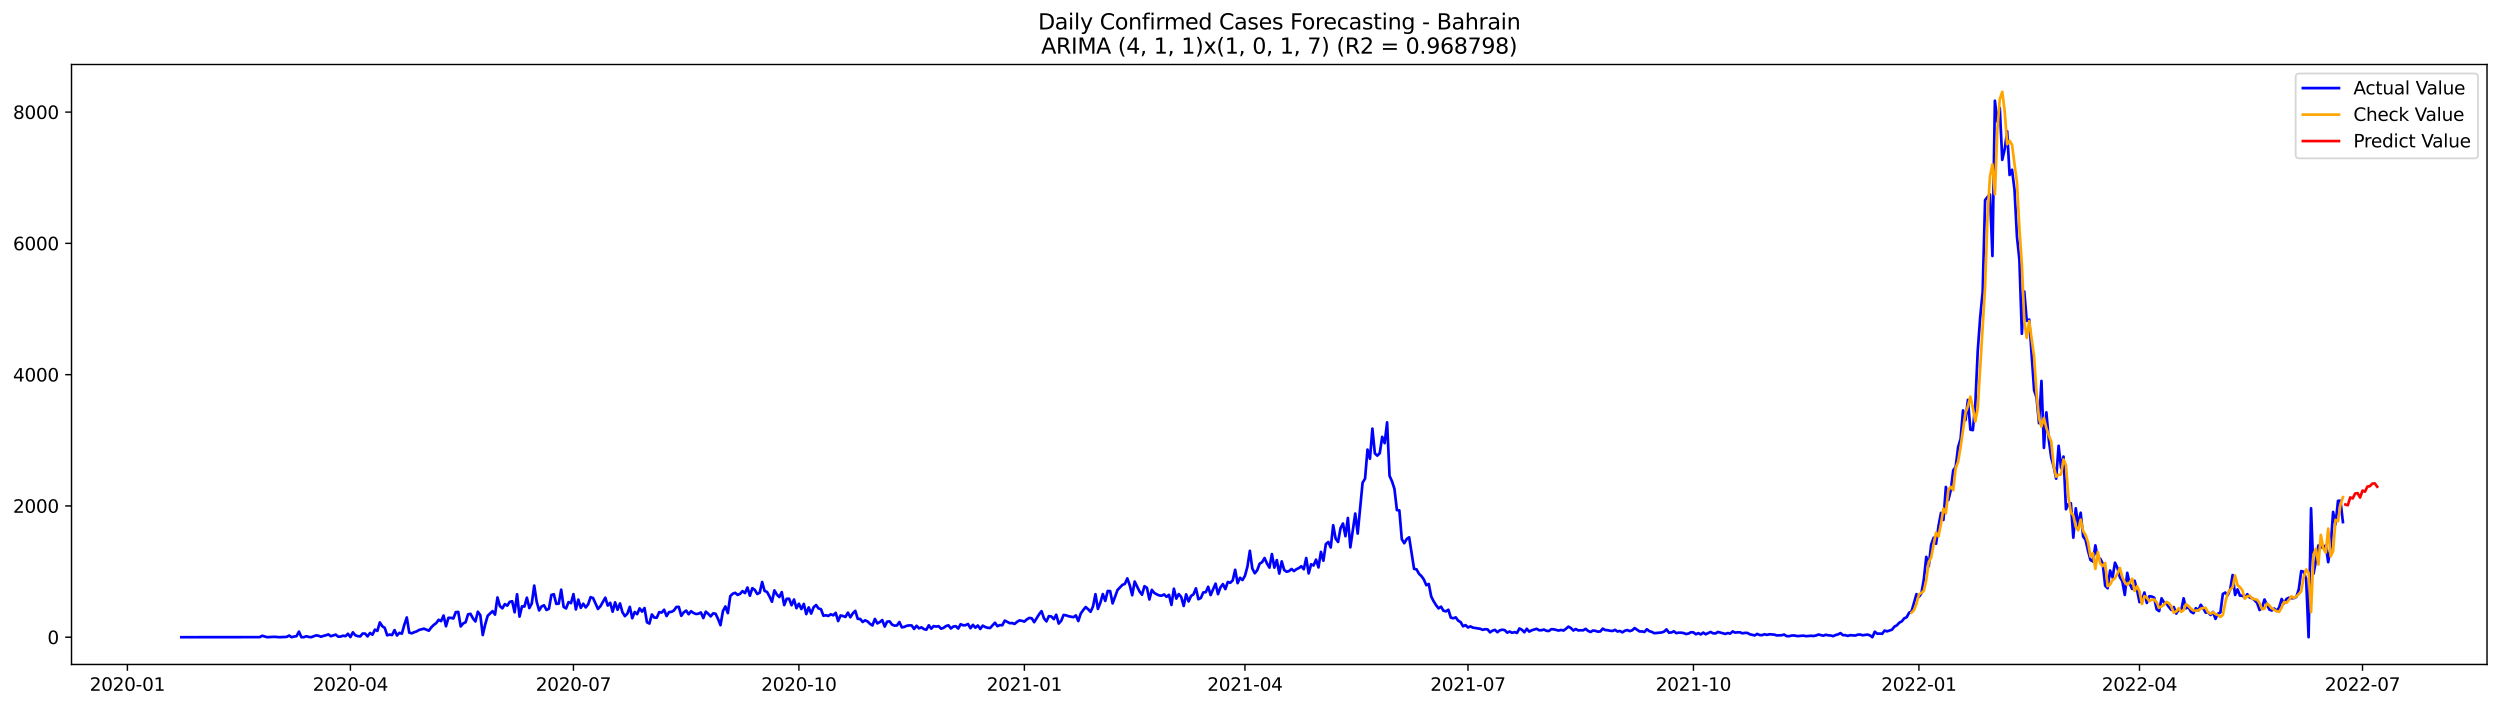 <?xml version="1.0" encoding="utf-8" standalone="no"?>
<!DOCTYPE svg PUBLIC "-//W3C//DTD SVG 1.1//EN"
  "http://www.w3.org/Graphics/SVG/1.1/DTD/svg11.dtd">
<svg xmlns:xlink="http://www.w3.org/1999/xlink" width="1386.05pt" height="392.274pt" viewBox="0 0 1386.05 392.274" xmlns="http://www.w3.org/2000/svg" version="1.1">
 <defs>
  <style type="text/css">*{stroke-linejoin: round; stroke-linecap: butt}</style>
 </defs>
 <g id="figure_1">
  <g id="patch_1">
   <path d="M 0 392.274 
L 1386.05 392.274 
L 1386.05 0 
L 0 0 
z
" style="fill: #ffffff"/>
  </g>
  <g id="axes_1">
   <g id="patch_2">
    <path d="M 39.65 368.396 
L 1378.85 368.396 
L 1378.85 35.755 
L 39.65 35.755 
z
" style="fill: #ffffff"/>
   </g>
   <g id="matplotlib.axis_1">
    <g id="xtick_1">
     <g id="line2d_1">
      <defs>
       <path id="mfd375c69fe" d="M 0 0 
L 0 3.5 
" style="stroke: #000000; stroke-width: 0.8"/>
      </defs>
      <g>
       <use xlink:href="#mfd375c69fe" x="70.63" y="368.396" style="stroke: #000000; stroke-width: 0.8"/>
      </g>
     </g>
     <g id="text_1">
      <!-- 2020-01 -->
      <g transform="translate(49.738 382.994)scale(0.1 -0.1)">
       <defs>
        <path id="DejaVuSans-32" d="M 1228 531 
L 3431 531 
L 3431 0 
L 469 0 
L 469 531 
Q 828 903 1448 1529 
Q 2069 2156 2228 2338 
Q 2531 2678 2651 2914 
Q 2772 3150 2772 3378 
Q 2772 3750 2511 3984 
Q 2250 4219 1831 4219 
Q 1534 4219 1204 4116 
Q 875 4013 500 3803 
L 500 4441 
Q 881 4594 1212 4672 
Q 1544 4750 1819 4750 
Q 2544 4750 2975 4387 
Q 3406 4025 3406 3419 
Q 3406 3131 3298 2873 
Q 3191 2616 2906 2266 
Q 2828 2175 2409 1742 
Q 1991 1309 1228 531 
z
" transform="scale(0.016)"/>
        <path id="DejaVuSans-30" d="M 2034 4250 
Q 1547 4250 1301 3770 
Q 1056 3291 1056 2328 
Q 1056 1369 1301 889 
Q 1547 409 2034 409 
Q 2525 409 2770 889 
Q 3016 1369 3016 2328 
Q 3016 3291 2770 3770 
Q 2525 4250 2034 4250 
z
M 2034 4750 
Q 2819 4750 3233 4129 
Q 3647 3509 3647 2328 
Q 3647 1150 3233 529 
Q 2819 -91 2034 -91 
Q 1250 -91 836 529 
Q 422 1150 422 2328 
Q 422 3509 836 4129 
Q 1250 4750 2034 4750 
z
" transform="scale(0.016)"/>
        <path id="DejaVuSans-2d" d="M 313 2009 
L 1997 2009 
L 1997 1497 
L 313 1497 
L 313 2009 
z
" transform="scale(0.016)"/>
        <path id="DejaVuSans-31" d="M 794 531 
L 1825 531 
L 1825 4091 
L 703 3866 
L 703 4441 
L 1819 4666 
L 2450 4666 
L 2450 531 
L 3481 531 
L 3481 0 
L 794 0 
L 794 531 
z
" transform="scale(0.016)"/>
       </defs>
       <use xlink:href="#DejaVuSans-32"/>
       <use xlink:href="#DejaVuSans-30" x="63.623"/>
       <use xlink:href="#DejaVuSans-32" x="127.246"/>
       <use xlink:href="#DejaVuSans-30" x="190.869"/>
       <use xlink:href="#DejaVuSans-2d" x="254.492"/>
       <use xlink:href="#DejaVuSans-30" x="290.576"/>
       <use xlink:href="#DejaVuSans-31" x="354.199"/>
      </g>
     </g>
    </g>
    <g id="xtick_2">
     <g id="line2d_2">
      <g>
       <use xlink:href="#mfd375c69fe" x="194.278" y="368.396" style="stroke: #000000; stroke-width: 0.8"/>
      </g>
     </g>
     <g id="text_2">
      <!-- 2020-04 -->
      <g transform="translate(173.386 382.994)scale(0.1 -0.1)">
       <defs>
        <path id="DejaVuSans-34" d="M 2419 4116 
L 825 1625 
L 2419 1625 
L 2419 4116 
z
M 2253 4666 
L 3047 4666 
L 3047 1625 
L 3713 1625 
L 3713 1100 
L 3047 1100 
L 3047 0 
L 2419 0 
L 2419 1100 
L 313 1100 
L 313 1709 
L 2253 4666 
z
" transform="scale(0.016)"/>
       </defs>
       <use xlink:href="#DejaVuSans-32"/>
       <use xlink:href="#DejaVuSans-30" x="63.623"/>
       <use xlink:href="#DejaVuSans-32" x="127.246"/>
       <use xlink:href="#DejaVuSans-30" x="190.869"/>
       <use xlink:href="#DejaVuSans-2d" x="254.492"/>
       <use xlink:href="#DejaVuSans-30" x="290.576"/>
       <use xlink:href="#DejaVuSans-34" x="354.199"/>
      </g>
     </g>
    </g>
    <g id="xtick_3">
     <g id="line2d_3">
      <g>
       <use xlink:href="#mfd375c69fe" x="317.925" y="368.396" style="stroke: #000000; stroke-width: 0.8"/>
      </g>
     </g>
     <g id="text_3">
      <!-- 2020-07 -->
      <g transform="translate(297.034 382.994)scale(0.1 -0.1)">
       <defs>
        <path id="DejaVuSans-37" d="M 525 4666 
L 3525 4666 
L 3525 4397 
L 1831 0 
L 1172 0 
L 2766 4134 
L 525 4134 
L 525 4666 
z
" transform="scale(0.016)"/>
       </defs>
       <use xlink:href="#DejaVuSans-32"/>
       <use xlink:href="#DejaVuSans-30" x="63.623"/>
       <use xlink:href="#DejaVuSans-32" x="127.246"/>
       <use xlink:href="#DejaVuSans-30" x="190.869"/>
       <use xlink:href="#DejaVuSans-2d" x="254.492"/>
       <use xlink:href="#DejaVuSans-30" x="290.576"/>
       <use xlink:href="#DejaVuSans-37" x="354.199"/>
      </g>
     </g>
    </g>
    <g id="xtick_4">
     <g id="line2d_4">
      <g>
       <use xlink:href="#mfd375c69fe" x="442.932" y="368.396" style="stroke: #000000; stroke-width: 0.8"/>
      </g>
     </g>
     <g id="text_4">
      <!-- 2020-10 -->
      <g transform="translate(422.04 382.994)scale(0.1 -0.1)">
       <use xlink:href="#DejaVuSans-32"/>
       <use xlink:href="#DejaVuSans-30" x="63.623"/>
       <use xlink:href="#DejaVuSans-32" x="127.246"/>
       <use xlink:href="#DejaVuSans-30" x="190.869"/>
       <use xlink:href="#DejaVuSans-2d" x="254.492"/>
       <use xlink:href="#DejaVuSans-31" x="290.576"/>
       <use xlink:href="#DejaVuSans-30" x="354.199"/>
      </g>
     </g>
    </g>
    <g id="xtick_5">
     <g id="line2d_5">
      <g>
       <use xlink:href="#mfd375c69fe" x="567.938" y="368.396" style="stroke: #000000; stroke-width: 0.8"/>
      </g>
     </g>
     <g id="text_5">
      <!-- 2021-01 -->
      <g transform="translate(547.047 382.994)scale(0.1 -0.1)">
       <use xlink:href="#DejaVuSans-32"/>
       <use xlink:href="#DejaVuSans-30" x="63.623"/>
       <use xlink:href="#DejaVuSans-32" x="127.246"/>
       <use xlink:href="#DejaVuSans-31" x="190.869"/>
       <use xlink:href="#DejaVuSans-2d" x="254.492"/>
       <use xlink:href="#DejaVuSans-30" x="290.576"/>
       <use xlink:href="#DejaVuSans-31" x="354.199"/>
      </g>
     </g>
    </g>
    <g id="xtick_6">
     <g id="line2d_6">
      <g>
       <use xlink:href="#mfd375c69fe" x="690.227" y="368.396" style="stroke: #000000; stroke-width: 0.8"/>
      </g>
     </g>
     <g id="text_6">
      <!-- 2021-04 -->
      <g transform="translate(669.336 382.994)scale(0.1 -0.1)">
       <use xlink:href="#DejaVuSans-32"/>
       <use xlink:href="#DejaVuSans-30" x="63.623"/>
       <use xlink:href="#DejaVuSans-32" x="127.246"/>
       <use xlink:href="#DejaVuSans-31" x="190.869"/>
       <use xlink:href="#DejaVuSans-2d" x="254.492"/>
       <use xlink:href="#DejaVuSans-30" x="290.576"/>
       <use xlink:href="#DejaVuSans-34" x="354.199"/>
      </g>
     </g>
    </g>
    <g id="xtick_7">
     <g id="line2d_7">
      <g>
       <use xlink:href="#mfd375c69fe" x="813.875" y="368.396" style="stroke: #000000; stroke-width: 0.8"/>
      </g>
     </g>
     <g id="text_7">
      <!-- 2021-07 -->
      <g transform="translate(792.984 382.994)scale(0.1 -0.1)">
       <use xlink:href="#DejaVuSans-32"/>
       <use xlink:href="#DejaVuSans-30" x="63.623"/>
       <use xlink:href="#DejaVuSans-32" x="127.246"/>
       <use xlink:href="#DejaVuSans-31" x="190.869"/>
       <use xlink:href="#DejaVuSans-2d" x="254.492"/>
       <use xlink:href="#DejaVuSans-30" x="290.576"/>
       <use xlink:href="#DejaVuSans-37" x="354.199"/>
      </g>
     </g>
    </g>
    <g id="xtick_8">
     <g id="line2d_8">
      <g>
       <use xlink:href="#mfd375c69fe" x="938.881" y="368.396" style="stroke: #000000; stroke-width: 0.8"/>
      </g>
     </g>
     <g id="text_8">
      <!-- 2021-10 -->
      <g transform="translate(917.99 382.994)scale(0.1 -0.1)">
       <use xlink:href="#DejaVuSans-32"/>
       <use xlink:href="#DejaVuSans-30" x="63.623"/>
       <use xlink:href="#DejaVuSans-32" x="127.246"/>
       <use xlink:href="#DejaVuSans-31" x="190.869"/>
       <use xlink:href="#DejaVuSans-2d" x="254.492"/>
       <use xlink:href="#DejaVuSans-31" x="290.576"/>
       <use xlink:href="#DejaVuSans-30" x="354.199"/>
      </g>
     </g>
    </g>
    <g id="xtick_9">
     <g id="line2d_9">
      <g>
       <use xlink:href="#mfd375c69fe" x="1063.888" y="368.396" style="stroke: #000000; stroke-width: 0.8"/>
      </g>
     </g>
     <g id="text_9">
      <!-- 2022-01 -->
      <g transform="translate(1042.997 382.994)scale(0.1 -0.1)">
       <use xlink:href="#DejaVuSans-32"/>
       <use xlink:href="#DejaVuSans-30" x="63.623"/>
       <use xlink:href="#DejaVuSans-32" x="127.246"/>
       <use xlink:href="#DejaVuSans-32" x="190.869"/>
       <use xlink:href="#DejaVuSans-2d" x="254.492"/>
       <use xlink:href="#DejaVuSans-30" x="290.576"/>
       <use xlink:href="#DejaVuSans-31" x="354.199"/>
      </g>
     </g>
    </g>
    <g id="xtick_10">
     <g id="line2d_10">
      <g>
       <use xlink:href="#mfd375c69fe" x="1186.177" y="368.396" style="stroke: #000000; stroke-width: 0.8"/>
      </g>
     </g>
     <g id="text_10">
      <!-- 2022-04 -->
      <g transform="translate(1165.286 382.994)scale(0.1 -0.1)">
       <use xlink:href="#DejaVuSans-32"/>
       <use xlink:href="#DejaVuSans-30" x="63.623"/>
       <use xlink:href="#DejaVuSans-32" x="127.246"/>
       <use xlink:href="#DejaVuSans-32" x="190.869"/>
       <use xlink:href="#DejaVuSans-2d" x="254.492"/>
       <use xlink:href="#DejaVuSans-30" x="290.576"/>
       <use xlink:href="#DejaVuSans-34" x="354.199"/>
      </g>
     </g>
    </g>
    <g id="xtick_11">
     <g id="line2d_11">
      <g>
       <use xlink:href="#mfd375c69fe" x="1309.825" y="368.396" style="stroke: #000000; stroke-width: 0.8"/>
      </g>
     </g>
     <g id="text_11">
      <!-- 2022-07 -->
      <g transform="translate(1288.933 382.994)scale(0.1 -0.1)">
       <use xlink:href="#DejaVuSans-32"/>
       <use xlink:href="#DejaVuSans-30" x="63.623"/>
       <use xlink:href="#DejaVuSans-32" x="127.246"/>
       <use xlink:href="#DejaVuSans-32" x="190.869"/>
       <use xlink:href="#DejaVuSans-2d" x="254.492"/>
       <use xlink:href="#DejaVuSans-30" x="290.576"/>
       <use xlink:href="#DejaVuSans-37" x="354.199"/>
      </g>
     </g>
    </g>
   </g>
   <g id="matplotlib.axis_2">
    <g id="ytick_1">
     <g id="line2d_12">
      <defs>
       <path id="md33883be06" d="M 0 0 
L -3.5 0 
" style="stroke: #000000; stroke-width: 0.8"/>
      </defs>
      <g>
       <use xlink:href="#md33883be06" x="39.65" y="353.276" style="stroke: #000000; stroke-width: 0.8"/>
      </g>
     </g>
     <g id="text_12">
      <!-- 0 -->
      <g transform="translate(26.288 357.075)scale(0.1 -0.1)">
       <use xlink:href="#DejaVuSans-30"/>
      </g>
     </g>
    </g>
    <g id="ytick_2">
     <g id="line2d_13">
      <g>
       <use xlink:href="#md33883be06" x="39.65" y="280.495" style="stroke: #000000; stroke-width: 0.8"/>
      </g>
     </g>
     <g id="text_13">
      <!-- 2000 -->
      <g transform="translate(7.2 284.294)scale(0.1 -0.1)">
       <use xlink:href="#DejaVuSans-32"/>
       <use xlink:href="#DejaVuSans-30" x="63.623"/>
       <use xlink:href="#DejaVuSans-30" x="127.246"/>
       <use xlink:href="#DejaVuSans-30" x="190.869"/>
      </g>
     </g>
    </g>
    <g id="ytick_3">
     <g id="line2d_14">
      <g>
       <use xlink:href="#md33883be06" x="39.65" y="207.714" style="stroke: #000000; stroke-width: 0.8"/>
      </g>
     </g>
     <g id="text_14">
      <!-- 4000 -->
      <g transform="translate(7.2 211.513)scale(0.1 -0.1)">
       <use xlink:href="#DejaVuSans-34"/>
       <use xlink:href="#DejaVuSans-30" x="63.623"/>
       <use xlink:href="#DejaVuSans-30" x="127.246"/>
       <use xlink:href="#DejaVuSans-30" x="190.869"/>
      </g>
     </g>
    </g>
    <g id="ytick_4">
     <g id="line2d_15">
      <g>
       <use xlink:href="#md33883be06" x="39.65" y="134.933" style="stroke: #000000; stroke-width: 0.8"/>
      </g>
     </g>
     <g id="text_15">
      <!-- 6000 -->
      <g transform="translate(7.2 138.732)scale(0.1 -0.1)">
       <defs>
        <path id="DejaVuSans-36" d="M 2113 2584 
Q 1688 2584 1439 2293 
Q 1191 2003 1191 1497 
Q 1191 994 1439 701 
Q 1688 409 2113 409 
Q 2538 409 2786 701 
Q 3034 994 3034 1497 
Q 3034 2003 2786 2293 
Q 2538 2584 2113 2584 
z
M 3366 4563 
L 3366 3988 
Q 3128 4100 2886 4159 
Q 2644 4219 2406 4219 
Q 1781 4219 1451 3797 
Q 1122 3375 1075 2522 
Q 1259 2794 1537 2939 
Q 1816 3084 2150 3084 
Q 2853 3084 3261 2657 
Q 3669 2231 3669 1497 
Q 3669 778 3244 343 
Q 2819 -91 2113 -91 
Q 1303 -91 875 529 
Q 447 1150 447 2328 
Q 447 3434 972 4092 
Q 1497 4750 2381 4750 
Q 2619 4750 2861 4703 
Q 3103 4656 3366 4563 
z
" transform="scale(0.016)"/>
       </defs>
       <use xlink:href="#DejaVuSans-36"/>
       <use xlink:href="#DejaVuSans-30" x="63.623"/>
       <use xlink:href="#DejaVuSans-30" x="127.246"/>
       <use xlink:href="#DejaVuSans-30" x="190.869"/>
      </g>
     </g>
    </g>
    <g id="ytick_5">
     <g id="line2d_16">
      <g>
       <use xlink:href="#md33883be06" x="39.65" y="62.152" style="stroke: #000000; stroke-width: 0.8"/>
      </g>
     </g>
     <g id="text_16">
      <!-- 8000 -->
      <g transform="translate(7.2 65.951)scale(0.1 -0.1)">
       <defs>
        <path id="DejaVuSans-38" d="M 2034 2216 
Q 1584 2216 1326 1975 
Q 1069 1734 1069 1313 
Q 1069 891 1326 650 
Q 1584 409 2034 409 
Q 2484 409 2743 651 
Q 3003 894 3003 1313 
Q 3003 1734 2745 1975 
Q 2488 2216 2034 2216 
z
M 1403 2484 
Q 997 2584 770 2862 
Q 544 3141 544 3541 
Q 544 4100 942 4425 
Q 1341 4750 2034 4750 
Q 2731 4750 3128 4425 
Q 3525 4100 3525 3541 
Q 3525 3141 3298 2862 
Q 3072 2584 2669 2484 
Q 3125 2378 3379 2068 
Q 3634 1759 3634 1313 
Q 3634 634 3220 271 
Q 2806 -91 2034 -91 
Q 1263 -91 848 271 
Q 434 634 434 1313 
Q 434 1759 690 2068 
Q 947 2378 1403 2484 
z
M 1172 3481 
Q 1172 3119 1398 2916 
Q 1625 2713 2034 2713 
Q 2441 2713 2670 2916 
Q 2900 3119 2900 3481 
Q 2900 3844 2670 4047 
Q 2441 4250 2034 4250 
Q 1625 4250 1398 4047 
Q 1172 3844 1172 3481 
z
" transform="scale(0.016)"/>
       </defs>
       <use xlink:href="#DejaVuSans-38"/>
       <use xlink:href="#DejaVuSans-30" x="63.623"/>
       <use xlink:href="#DejaVuSans-30" x="127.246"/>
       <use xlink:href="#DejaVuSans-30" x="190.869"/>
      </g>
     </g>
    </g>
   </g>
   <g id="line2d_17">
    <path d="M 100.523 353.276 
L 144.003 353.239 
L 145.362 352.475 
L 148.08 353.276 
L 152.156 353.057 
L 154.873 353.276 
L 157.591 353.166 
L 158.95 353.094 
L 160.308 352.366 
L 161.667 353.276 
L 163.026 352.912 
L 164.385 352.73 
L 165.744 350.182 
L 167.102 353.276 
L 168.461 353.276 
L 169.82 352.73 
L 171.179 353.13 
L 172.537 353.276 
L 175.255 352.257 
L 176.614 352.475 
L 177.972 353.021 
L 179.331 352.548 
L 180.69 352.22 
L 182.049 351.711 
L 183.407 352.73 
L 186.125 351.856 
L 187.484 352.984 
L 188.843 352.912 
L 190.201 352.439 
L 191.56 352.693 
L 192.919 351.383 
L 194.278 353.203 
L 195.636 350.583 
L 196.995 352.22 
L 198.354 352.693 
L 199.713 352.839 
L 201.071 351.238 
L 202.43 351.274 
L 203.789 352.839 
L 205.148 350.947 
L 206.506 351.893 
L 207.865 349.091 
L 209.224 349.782 
L 210.583 345.088 
L 211.942 347.198 
L 213.3 348.072 
L 214.659 352.22 
L 216.018 351.82 
L 217.377 352.075 
L 218.735 349.345 
L 220.094 352.329 
L 221.453 350.874 
L 222.812 351.31 
L 224.17 346.361 
L 225.529 342.322 
L 226.888 350.728 
L 228.247 351.128 
L 229.606 350.51 
L 230.964 350.073 
L 232.323 349.273 
L 235.041 348.545 
L 237.758 349.673 
L 239.117 347.817 
L 240.476 346.47 
L 241.834 345.488 
L 243.193 343.632 
L 244.552 344.36 
L 245.911 341.267 
L 247.269 347.198 
L 248.628 342.54 
L 249.987 342.54 
L 251.346 342.904 
L 252.705 339.374 
L 254.063 339.265 
L 255.422 347.307 
L 256.781 345.67 
L 258.14 344.978 
L 259.498 340.612 
L 260.857 340.321 
L 262.216 342.868 
L 263.575 344.542 
L 264.933 339.156 
L 266.292 341.048 
L 267.651 352.075 
L 269.01 346.179 
L 270.369 341.412 
L 273.086 338.829 
L 274.445 340.757 
L 275.804 331.259 
L 277.162 336.063 
L 278.521 337.264 
L 279.88 334.935 
L 281.239 335.772 
L 282.597 333.661 
L 283.956 333.334 
L 285.315 339.447 
L 286.674 329.476 
L 288.032 341.849 
L 289.391 336.208 
L 290.75 336.281 
L 292.109 331.368 
L 293.468 337.118 
L 294.826 334.571 
L 296.185 324.673 
L 297.544 333.625 
L 298.903 338.428 
L 300.261 336.208 
L 301.62 335.59 
L 302.979 338.173 
L 304.338 337.518 
L 305.696 329.876 
L 307.055 329.44 
L 308.414 334.789 
L 309.773 334.68 
L 311.131 326.929 
L 312.49 336.463 
L 313.849 337.337 
L 315.208 333.843 
L 316.567 334.389 
L 317.925 329.403 
L 319.284 337.882 
L 320.643 332.424 
L 322.002 337.009 
L 323.36 334.716 
L 324.719 336.754 
L 326.078 335.08 
L 327.437 331.077 
L 328.795 331.55 
L 331.513 337.591 
L 332.872 336.136 
L 335.589 331.368 
L 336.948 335.735 
L 338.307 334.207 
L 339.666 339.12 
L 341.024 333.952 
L 342.383 338.064 
L 343.742 334.571 
L 345.101 339.447 
L 346.459 341.594 
L 347.818 340.211 
L 349.177 336.463 
L 350.536 342.759 
L 351.894 339.302 
L 353.253 340.502 
L 354.612 337.3 
L 355.971 339.083 
L 357.33 337.118 
L 358.688 345.015 
L 360.047 345.706 
L 361.406 340.684 
L 362.765 342.395 
L 364.123 342.468 
L 365.482 339.374 
L 366.841 339.629 
L 368.2 338.064 
L 369.558 341.558 
L 370.917 339.374 
L 372.276 339.229 
L 373.635 338.465 
L 374.994 336.536 
L 376.352 336.463 
L 377.711 341.412 
L 379.07 339.52 
L 380.429 338.537 
L 381.787 340.539 
L 383.146 338.865 
L 384.505 339.847 
L 385.864 340.43 
L 387.222 340.248 
L 388.581 339.556 
L 389.94 342.65 
L 391.299 339.12 
L 392.657 340.284 
L 394.016 341.74 
L 395.375 340.066 
L 396.734 340.284 
L 398.093 343.159 
L 399.451 346.616 
L 400.81 338.792 
L 402.169 336.245 
L 403.528 339.92 
L 404.886 330.495 
L 406.245 329.185 
L 407.604 328.676 
L 408.963 329.84 
L 410.321 329.221 
L 411.68 327.729 
L 413.039 328.821 
L 414.398 325.728 
L 415.756 330.277 
L 417.115 326.092 
L 418.474 327.038 
L 419.833 329.331 
L 421.192 328.603 
L 422.55 322.671 
L 423.909 327.62 
L 425.268 328.166 
L 426.627 330.713 
L 427.985 333.625 
L 429.344 327.329 
L 430.703 329.622 
L 432.062 331.005 
L 433.42 328.275 
L 434.779 335.481 
L 436.138 331.987 
L 437.497 331.951 
L 438.856 335.553 
L 440.214 332.387 
L 441.573 337.191 
L 442.932 334.716 
L 444.291 337.664 
L 445.649 334.826 
L 447.008 340.466 
L 448.367 336.754 
L 449.726 340.175 
L 451.084 336.681 
L 452.443 335.444 
L 453.802 337.337 
L 455.161 337.737 
L 456.519 341.376 
L 457.878 341.121 
L 459.237 341.485 
L 460.596 340.575 
L 461.955 341.157 
L 463.313 339.775 
L 464.672 344.323 
L 466.031 341.23 
L 467.39 341.558 
L 468.748 342.031 
L 470.107 339.665 
L 471.466 342.213 
L 472.825 340.066 
L 474.183 338.683 
L 475.542 343.086 
L 476.901 343.159 
L 478.26 344.833 
L 479.619 343.923 
L 480.977 344.542 
L 482.336 345.852 
L 483.695 346.762 
L 485.054 343.159 
L 486.412 345.634 
L 487.771 344.906 
L 489.13 343.778 
L 490.489 347.38 
L 491.847 344.651 
L 493.206 344.505 
L 494.565 346.289 
L 495.924 346.871 
L 497.282 346.762 
L 498.641 344.869 
L 500 347.817 
L 501.359 347.562 
L 502.718 346.944 
L 504.076 346.725 
L 505.435 346.762 
L 506.794 348.69 
L 508.153 346.944 
L 509.511 348.363 
L 510.87 347.817 
L 512.229 348.763 
L 513.588 349.127 
L 514.946 346.689 
L 516.305 348.545 
L 517.664 347.126 
L 519.023 347.38 
L 520.381 347.162 
L 521.74 348.545 
L 523.099 348.108 
L 524.458 347.126 
L 525.817 346.689 
L 527.175 348.436 
L 528.534 347.38 
L 529.893 347.162 
L 531.252 348.472 
L 532.61 346.07 
L 533.969 346.689 
L 535.328 346.616 
L 536.687 345.961 
L 538.045 348.29 
L 539.404 346.434 
L 540.763 347.999 
L 542.122 346.798 
L 543.481 348.727 
L 544.839 346.871 
L 546.198 347.599 
L 547.557 348.072 
L 548.916 348.181 
L 551.633 345.27 
L 552.992 347.162 
L 554.351 346.58 
L 555.709 346.616 
L 557.068 344.069 
L 559.786 345.488 
L 561.144 345.452 
L 562.503 345.925 
L 563.862 344.76 
L 565.221 343.96 
L 566.58 344.178 
L 567.938 344.615 
L 569.297 343.414 
L 570.656 342.577 
L 572.015 342.795 
L 573.373 344.942 
L 576.091 340.575 
L 577.45 338.829 
L 578.808 342.831 
L 580.167 344.505 
L 581.526 341.594 
L 582.885 341.776 
L 584.244 343.268 
L 585.602 340.83 
L 586.961 345.706 
L 588.32 344.251 
L 589.679 340.939 
L 591.037 341.157 
L 592.396 341.631 
L 595.114 342.176 
L 596.472 341.194 
L 597.831 344.323 
L 599.19 340.139 
L 600.549 338.246 
L 601.907 336.572 
L 603.266 337.737 
L 604.625 339.192 
L 605.984 336.245 
L 607.343 329.44 
L 608.701 337.591 
L 610.06 334.171 
L 611.419 329.367 
L 612.778 333.152 
L 614.136 327.657 
L 615.495 327.729 
L 616.854 334.534 
L 619.571 327.111 
L 622.289 324.272 
L 623.648 323.726 
L 625.006 320.67 
L 626.365 324.527 
L 627.724 329.986 
L 629.083 322.416 
L 631.8 327.948 
L 633.159 329.695 
L 634.518 325 
L 635.877 325.91 
L 637.235 332.351 
L 638.594 327.038 
L 639.953 328.712 
L 641.312 329.513 
L 642.67 330.095 
L 644.029 330.277 
L 645.388 329.585 
L 646.747 330.859 
L 648.106 329.804 
L 649.464 335.371 
L 650.823 326.419 
L 652.182 331.878 
L 653.541 329.367 
L 654.899 331.005 
L 656.258 335.954 
L 657.617 329.513 
L 658.976 333.443 
L 660.334 330.422 
L 661.693 329.513 
L 663.052 326.201 
L 664.411 332.205 
L 665.769 331.55 
L 667.128 328.457 
L 668.487 328.312 
L 669.846 325.328 
L 671.205 329.913 
L 673.922 323.581 
L 675.281 329.403 
L 676.64 325.655 
L 677.998 323.836 
L 679.357 326.601 
L 680.716 322.671 
L 682.075 323.108 
L 683.433 321.798 
L 684.792 315.903 
L 686.151 323.29 
L 687.51 320.342 
L 688.869 321.579 
L 690.227 319.25 
L 691.586 314.192 
L 692.945 305.386 
L 694.304 315.175 
L 695.662 317.831 
L 697.021 316.157 
L 698.38 312.518 
L 699.739 311.681 
L 701.097 309.389 
L 702.456 312.445 
L 703.815 314.702 
L 705.174 307.169 
L 706.532 314.702 
L 707.891 310.517 
L 709.25 317.977 
L 710.609 311.245 
L 711.968 316.012 
L 713.326 316.994 
L 714.685 316.594 
L 716.044 315.466 
L 717.403 316.594 
L 718.761 315.575 
L 720.12 314.956 
L 721.479 313.937 
L 722.838 315.611 
L 724.196 309.389 
L 725.555 317.904 
L 726.914 312.846 
L 728.273 313.501 
L 729.631 310.262 
L 730.99 314.592 
L 732.349 305.968 
L 733.708 310.881 
L 735.067 301.674 
L 736.425 300.509 
L 737.784 303.53 
L 739.143 291.193 
L 740.502 298.617 
L 741.86 300.473 
L 743.219 292.795 
L 744.578 290.247 
L 745.937 297.271 
L 747.295 287.191 
L 748.654 303.457 
L 751.372 284.716 
L 752.731 295.815 
L 755.448 267.612 
L 756.807 265.393 
L 758.166 249.272 
L 759.524 254.33 
L 760.883 237.663 
L 762.242 251.382 
L 763.601 252.62 
L 764.959 251.273 
L 766.318 242.212 
L 767.677 245.669 
L 769.036 234.17 
L 770.394 263.828 
L 771.753 266.848 
L 773.112 271.07 
L 774.471 282.824 
L 775.83 282.969 
L 777.188 298.981 
L 778.547 301.164 
L 779.906 298.835 
L 781.265 297.889 
L 783.982 315.393 
L 785.341 315.648 
L 786.7 318.086 
L 788.058 319.396 
L 789.417 321.288 
L 790.776 324.454 
L 792.135 323.763 
L 793.494 330.713 
L 794.852 333.37 
L 796.211 335.553 
L 797.57 337.3 
L 798.929 336.354 
L 800.287 338.61 
L 801.646 338.938 
L 803.005 338.064 
L 804.364 342.431 
L 805.722 342.795 
L 807.081 342.286 
L 808.44 344.105 
L 809.799 344.906 
L 811.157 347.235 
L 812.516 346.58 
L 813.875 347.89 
L 815.234 347.271 
L 816.593 347.962 
L 820.669 348.618 
L 822.028 349.2 
L 823.386 348.836 
L 824.745 348.945 
L 826.104 350.583 
L 827.463 349.636 
L 828.821 349.2 
L 830.18 350.51 
L 831.539 349.455 
L 832.898 349.127 
L 834.256 349.345 
L 835.615 350.765 
L 836.974 350.146 
L 838.333 350.837 
L 839.692 350.437 
L 841.05 350.91 
L 842.409 348.436 
L 843.768 349.163 
L 845.127 350.546 
L 846.485 348.618 
L 847.844 350.182 
L 849.203 349.455 
L 851.92 348.618 
L 853.279 349.418 
L 854.638 349.418 
L 855.997 349.018 
L 857.356 349.709 
L 858.714 349.855 
L 860.073 348.836 
L 861.432 348.909 
L 864.149 349.6 
L 865.508 349.236 
L 866.867 349.6 
L 868.226 348.581 
L 869.584 347.417 
L 870.943 348.217 
L 872.302 349.564 
L 873.661 348.763 
L 875.019 349.527 
L 876.378 349.418 
L 877.737 349.455 
L 879.096 348.654 
L 880.455 349.782 
L 881.813 350.401 
L 883.172 349.564 
L 884.531 349.746 
L 885.89 350.219 
L 887.248 350.073 
L 888.607 348.545 
L 889.966 349.309 
L 891.325 349.418 
L 892.683 349.709 
L 894.042 349.818 
L 895.401 349.2 
L 896.76 350.11 
L 898.119 349.818 
L 899.477 350.583 
L 900.836 349.709 
L 902.195 349.309 
L 903.554 349.928 
L 904.912 349.455 
L 906.271 348.217 
L 908.989 350.073 
L 910.347 350.073 
L 911.706 350.364 
L 913.065 348.872 
L 914.424 349.928 
L 915.782 350.328 
L 917.141 351.056 
L 921.218 350.655 
L 922.576 350.182 
L 923.935 348.945 
L 925.294 350.765 
L 926.653 350.655 
L 928.011 350 
L 929.37 351.019 
L 930.729 350.765 
L 932.088 350.765 
L 933.446 350.983 
L 934.805 351.529 
L 936.164 351.238 
L 937.523 350.51 
L 938.881 350.619 
L 940.24 351.638 
L 941.599 351.019 
L 942.958 351.747 
L 944.317 350.728 
L 945.675 351.638 
L 948.393 350.364 
L 949.752 351.128 
L 951.11 351.201 
L 952.469 350.364 
L 956.545 351.456 
L 957.904 350.983 
L 959.263 351.274 
L 960.622 350.073 
L 961.981 350.728 
L 963.339 350.583 
L 964.698 350.583 
L 966.057 351.128 
L 967.416 350.874 
L 968.774 350.91 
L 970.133 351.638 
L 972.851 352.293 
L 974.209 351.456 
L 975.568 352.075 
L 976.927 352.147 
L 978.286 351.638 
L 979.644 352.002 
L 981.003 351.638 
L 983.721 351.856 
L 985.08 352.293 
L 987.797 352.184 
L 989.156 351.82 
L 990.515 352.657 
L 991.873 352.73 
L 993.232 352.366 
L 994.591 352.293 
L 995.95 352.584 
L 997.308 352.657 
L 998.667 352.475 
L 1000.026 352.439 
L 1001.385 352.693 
L 1004.102 352.475 
L 1005.461 352.62 
L 1006.82 352.329 
L 1008.179 351.783 
L 1010.896 352.439 
L 1012.255 351.929 
L 1013.614 352.22 
L 1014.972 352.329 
L 1016.331 352.693 
L 1017.69 352.075 
L 1019.049 351.711 
L 1020.407 351.019 
L 1021.766 352.147 
L 1023.125 352.147 
L 1024.484 352.548 
L 1025.843 352.147 
L 1028.56 352.366 
L 1029.919 351.893 
L 1031.278 351.783 
L 1032.636 352.22 
L 1035.354 351.82 
L 1036.713 352.257 
L 1038.071 353.276 
L 1039.43 350.219 
L 1040.789 351.347 
L 1042.148 351.274 
L 1043.506 351.383 
L 1044.865 349.6 
L 1046.224 350.037 
L 1048.942 349.127 
L 1050.3 347.417 
L 1051.659 346.689 
L 1053.018 345.233 
L 1054.377 344.505 
L 1055.735 342.831 
L 1057.094 342.213 
L 1058.453 339.702 
L 1059.812 338.938 
L 1062.529 329.403 
L 1063.888 330.895 
L 1065.247 329.003 
L 1066.606 321.252 
L 1067.964 308.734 
L 1069.323 313.937 
L 1070.682 301.965 
L 1072.041 298.144 
L 1073.399 301.456 
L 1074.758 291.63 
L 1076.117 284.352 
L 1077.476 288.246 
L 1078.834 269.978 
L 1080.193 277.256 
L 1081.552 271.725 
L 1082.911 260.771 
L 1084.269 258.879 
L 1085.628 247.816 
L 1086.987 243.413 
L 1088.346 227.547 
L 1089.705 232.896 
L 1091.063 221.688 
L 1092.422 238.209 
L 1093.781 238.464 
L 1095.14 224.344 
L 1096.498 194.613 
L 1097.857 175.836 
L 1099.216 162.044 
L 1100.575 110.952 
L 1101.933 109.169 
L 1103.292 107.822 
L 1104.651 141.92 
L 1106.01 55.857 
L 1107.369 67.465 
L 1108.727 59.86 
L 1110.086 88.608 
L 1111.445 82.749 
L 1112.804 72.742 
L 1114.162 97.014 
L 1115.521 94.139 
L 1116.88 105.166 
L 1118.239 131.148 
L 1119.597 144.031 
L 1120.956 185.043 
L 1122.315 161.644 
L 1123.674 177.947 
L 1125.032 177.182 
L 1127.75 216.375 
L 1129.109 220.414 
L 1130.468 234.643 
L 1131.826 211.207 
L 1133.185 248.289 
L 1134.544 228.638 
L 1135.903 243.886 
L 1137.261 253.857 
L 1138.62 258.697 
L 1139.979 265.356 
L 1141.338 247.161 
L 1142.696 259.497 
L 1144.055 253.129 
L 1145.414 282.351 
L 1146.773 279.439 
L 1148.131 279.003 
L 1149.49 298.071 
L 1150.849 281.805 
L 1152.208 291.448 
L 1153.567 284.279 
L 1154.925 297.416 
L 1156.284 299.309 
L 1157.643 305.349 
L 1159.002 310.48 
L 1160.36 311.281 
L 1161.719 302.365 
L 1163.078 309.825 
L 1164.437 309.753 
L 1165.795 312.482 
L 1167.154 324.745 
L 1168.513 326.128 
L 1169.872 316.303 
L 1171.231 320.16 
L 1172.589 311.972 
L 1173.948 314.884 
L 1175.307 319.978 
L 1176.666 322.271 
L 1178.024 329.84 
L 1179.383 317.613 
L 1180.742 323.69 
L 1182.101 326.529 
L 1183.459 321.98 
L 1184.818 327.111 
L 1186.177 333.843 
L 1187.536 333.006 
L 1188.894 328.494 
L 1190.253 334.28 
L 1191.612 330.568 
L 1192.971 330.713 
L 1194.33 331.368 
L 1195.688 337.81 
L 1197.047 338.829 
L 1198.406 331.732 
L 1199.765 334.025 
L 1201.123 334.607 
L 1202.482 336.536 
L 1203.841 338.173 
L 1205.2 336.572 
L 1206.558 340.175 
L 1207.917 337.846 
L 1209.276 338.683 
L 1210.635 331.732 
L 1211.994 337.227 
L 1213.352 336.572 
L 1214.711 339.156 
L 1216.07 339.957 
L 1217.429 337.191 
L 1218.787 338.465 
L 1220.146 335.299 
L 1221.505 337.227 
L 1222.864 339.665 
L 1224.222 339.484 
L 1225.581 340.939 
L 1226.94 339.265 
L 1228.299 343.123 
L 1229.657 340.284 
L 1231.016 339.593 
L 1232.375 329.331 
L 1233.734 328.53 
L 1235.093 329.949 
L 1236.451 326.783 
L 1237.81 318.814 
L 1239.169 329.84 
L 1240.528 326.783 
L 1241.886 330.24 
L 1243.245 330.24 
L 1244.604 331.368 
L 1245.963 329.44 
L 1247.321 331.332 
L 1248.68 331.696 
L 1250.039 332.824 
L 1251.398 334.28 
L 1252.756 338.21 
L 1254.115 336.863 
L 1255.474 332.387 
L 1258.192 337.955 
L 1259.55 338.465 
L 1260.909 337.409 
L 1262.268 338.719 
L 1263.627 336.754 
L 1264.985 332.096 
L 1266.344 334.498 
L 1267.703 332.06 
L 1269.062 331.368 
L 1270.42 331.66 
L 1271.779 331.623 
L 1273.138 330.932 
L 1274.497 326.674 
L 1275.856 316.594 
L 1277.214 316.994 
L 1278.573 321.106 
L 1279.932 353.276 
L 1281.291 281.805 
L 1282.649 318.086 
L 1284.008 310.844 
L 1285.367 302.438 
L 1286.726 303.493 
L 1288.084 303.348 
L 1289.443 302.402 
L 1290.802 311.681 
L 1292.161 302.948 
L 1293.519 283.843 
L 1294.878 290.72 
L 1296.237 277.656 
L 1297.596 277.62 
L 1298.955 289.447 
L 1298.955 289.447 
" clip-path="url(#pd063a05915)" style="fill: none; stroke: #0000ff; stroke-width: 1.5; stroke-linecap: square"/>
   </g>
   <g id="line2d_18">
    <path d="M 1059.812 339.661 
L 1061.17 338.24 
L 1062.529 334.728 
L 1063.888 329.604 
L 1065.247 328.72 
L 1066.606 327.622 
L 1067.964 321.689 
L 1069.323 311.598 
L 1070.682 309.123 
L 1072.041 301.896 
L 1073.399 295.288 
L 1074.758 297.416 
L 1076.117 290.457 
L 1077.476 281.949 
L 1078.834 284.653 
L 1080.193 271.62 
L 1081.552 269.888 
L 1082.911 271.761 
L 1084.269 259.559 
L 1085.628 255.925 
L 1086.987 247.9 
L 1089.705 228.93 
L 1091.063 225.195 
L 1092.422 219.884 
L 1093.781 226.108 
L 1095.14 233.79 
L 1096.498 226.461 
L 1100.575 159.179 
L 1101.933 119.606 
L 1103.292 97.744 
L 1104.651 91.133 
L 1106.01 107.744 
L 1107.369 72.107 
L 1108.727 54.915 
L 1110.086 50.876 
L 1111.445 61.659 
L 1112.804 79.988 
L 1114.162 77.974 
L 1115.521 80.279 
L 1116.88 91.068 
L 1118.239 100.885 
L 1119.597 126.642 
L 1120.956 146.496 
L 1122.315 178.256 
L 1123.674 187.342 
L 1125.032 178.033 
L 1127.75 197.834 
L 1129.109 218.029 
L 1130.468 231.96 
L 1131.826 236.529 
L 1133.185 231.704 
L 1134.544 237.314 
L 1135.903 241.415 
L 1137.261 244.841 
L 1138.62 258.433 
L 1139.979 264.273 
L 1141.338 263.248 
L 1142.696 263.055 
L 1144.055 254.712 
L 1145.414 257.996 
L 1146.773 275.474 
L 1148.131 284.142 
L 1149.49 285.686 
L 1150.849 292.134 
L 1152.208 294.023 
L 1153.567 288.099 
L 1154.925 294.358 
L 1156.284 296.583 
L 1157.643 300.617 
L 1159.002 308.552 
L 1160.36 306.733 
L 1161.719 315.397 
L 1163.078 306.087 
L 1164.437 312.435 
L 1165.795 313.857 
L 1167.154 312.118 
L 1168.513 324.982 
L 1169.872 324.077 
L 1171.231 321.587 
L 1172.589 320.565 
L 1173.948 317.951 
L 1175.307 314.903 
L 1176.666 319.972 
L 1178.024 322.83 
L 1179.383 324.341 
L 1180.742 322.922 
L 1182.101 320.851 
L 1183.459 327.633 
L 1184.818 324.998 
L 1186.177 327.882 
L 1187.536 334.879 
L 1188.894 330.561 
L 1190.253 331.377 
L 1191.612 333.279 
L 1192.971 332.486 
L 1194.33 332.412 
L 1195.688 333.934 
L 1197.047 337.002 
L 1198.406 336.229 
L 1199.765 335.243 
L 1201.123 333.678 
L 1202.482 334.486 
L 1203.841 336.224 
L 1205.2 339.72 
L 1206.558 338.978 
L 1207.917 337.164 
L 1209.276 339.262 
L 1210.635 338.197 
L 1211.994 334.849 
L 1213.352 336.031 
L 1214.711 337.45 
L 1216.07 338.47 
L 1217.429 338.535 
L 1218.787 338.455 
L 1220.146 337.422 
L 1221.505 337.054 
L 1222.864 337.021 
L 1224.222 339.586 
L 1225.581 340.226 
L 1226.94 339.452 
L 1228.299 340.423 
L 1229.657 341.014 
L 1231.016 342.049 
L 1232.375 340.968 
L 1233.734 334.131 
L 1235.093 328.914 
L 1236.451 327.033 
L 1237.81 325.615 
L 1239.169 319.104 
L 1240.528 324.437 
L 1241.886 325.494 
L 1243.245 327.359 
L 1244.604 331.914 
L 1245.963 330.598 
L 1247.321 330.27 
L 1248.68 331.913 
L 1251.398 332.505 
L 1252.756 334.4 
L 1254.115 337.736 
L 1255.474 337.466 
L 1256.833 334.606 
L 1258.192 335.659 
L 1259.55 337.264 
L 1262.268 338.951 
L 1263.627 339.21 
L 1264.985 336.817 
L 1266.344 333.72 
L 1267.703 334.222 
L 1269.062 332.568 
L 1270.42 330.603 
L 1271.779 331.514 
L 1273.138 330.731 
L 1275.856 327.896 
L 1277.214 319.944 
L 1278.573 315.734 
L 1279.932 317.566 
L 1281.291 339.37 
L 1282.649 307.384 
L 1284.008 304.272 
L 1285.367 313.016 
L 1286.726 296.558 
L 1288.084 304.031 
L 1289.443 306.383 
L 1290.802 293.049 
L 1292.161 308.463 
L 1293.519 305.555 
L 1294.878 288.214 
L 1296.237 288.954 
L 1297.596 279.881 
L 1298.955 275.65 
L 1298.955 275.65 
" clip-path="url(#pd063a05915)" style="fill: none; stroke: #ffa500; stroke-width: 1.5; stroke-linecap: square"/>
   </g>
   <g id="line2d_19">
    <path d="M 1300.313 279.714 
L 1301.672 280.117 
L 1303.031 275.769 
L 1304.39 276.331 
L 1305.748 273.604 
L 1307.107 273.406 
L 1308.466 275.835 
L 1309.825 272.01 
L 1311.183 272.576 
L 1312.542 269.772 
L 1313.901 269.564 
L 1315.26 268.111 
L 1316.619 267.996 
L 1317.977 269.84 
" clip-path="url(#pd063a05915)" style="fill: none; stroke: #ff0000; stroke-width: 1.5; stroke-linecap: square"/>
   </g>
   <g id="patch_3">
    <path d="M 39.65 368.396 
L 39.65 35.755 
" style="fill: none; stroke: #000000; stroke-width: 0.8; stroke-linejoin: miter; stroke-linecap: square"/>
   </g>
   <g id="patch_4">
    <path d="M 1378.85 368.396 
L 1378.85 35.755 
" style="fill: none; stroke: #000000; stroke-width: 0.8; stroke-linejoin: miter; stroke-linecap: square"/>
   </g>
   <g id="patch_5">
    <path d="M 39.65 368.396 
L 1378.85 368.396 
" style="fill: none; stroke: #000000; stroke-width: 0.8; stroke-linejoin: miter; stroke-linecap: square"/>
   </g>
   <g id="patch_6">
    <path d="M 39.65 35.755 
L 1378.85 35.755 
" style="fill: none; stroke: #000000; stroke-width: 0.8; stroke-linejoin: miter; stroke-linecap: square"/>
   </g>
   <g id="text_17">
    <!-- Daily Confirmed Cases Forecasting - Bahrain -->
    <g transform="translate(575.541 16.318)scale(0.12 -0.12)">
     <defs>
      <path id="DejaVuSans-44" d="M 1259 4147 
L 1259 519 
L 2022 519 
Q 2988 519 3436 956 
Q 3884 1394 3884 2338 
Q 3884 3275 3436 3711 
Q 2988 4147 2022 4147 
L 1259 4147 
z
M 628 4666 
L 1925 4666 
Q 3281 4666 3915 4102 
Q 4550 3538 4550 2338 
Q 4550 1131 3912 565 
Q 3275 0 1925 0 
L 628 0 
L 628 4666 
z
" transform="scale(0.016)"/>
      <path id="DejaVuSans-61" d="M 2194 1759 
Q 1497 1759 1228 1600 
Q 959 1441 959 1056 
Q 959 750 1161 570 
Q 1363 391 1709 391 
Q 2188 391 2477 730 
Q 2766 1069 2766 1631 
L 2766 1759 
L 2194 1759 
z
M 3341 1997 
L 3341 0 
L 2766 0 
L 2766 531 
Q 2569 213 2275 61 
Q 1981 -91 1556 -91 
Q 1019 -91 701 211 
Q 384 513 384 1019 
Q 384 1609 779 1909 
Q 1175 2209 1959 2209 
L 2766 2209 
L 2766 2266 
Q 2766 2663 2505 2880 
Q 2244 3097 1772 3097 
Q 1472 3097 1187 3025 
Q 903 2953 641 2809 
L 641 3341 
Q 956 3463 1253 3523 
Q 1550 3584 1831 3584 
Q 2591 3584 2966 3190 
Q 3341 2797 3341 1997 
z
" transform="scale(0.016)"/>
      <path id="DejaVuSans-69" d="M 603 3500 
L 1178 3500 
L 1178 0 
L 603 0 
L 603 3500 
z
M 603 4863 
L 1178 4863 
L 1178 4134 
L 603 4134 
L 603 4863 
z
" transform="scale(0.016)"/>
      <path id="DejaVuSans-6c" d="M 603 4863 
L 1178 4863 
L 1178 0 
L 603 0 
L 603 4863 
z
" transform="scale(0.016)"/>
      <path id="DejaVuSans-79" d="M 2059 -325 
Q 1816 -950 1584 -1140 
Q 1353 -1331 966 -1331 
L 506 -1331 
L 506 -850 
L 844 -850 
Q 1081 -850 1212 -737 
Q 1344 -625 1503 -206 
L 1606 56 
L 191 3500 
L 800 3500 
L 1894 763 
L 2988 3500 
L 3597 3500 
L 2059 -325 
z
" transform="scale(0.016)"/>
      <path id="DejaVuSans-20" transform="scale(0.016)"/>
      <path id="DejaVuSans-43" d="M 4122 4306 
L 4122 3641 
Q 3803 3938 3442 4084 
Q 3081 4231 2675 4231 
Q 1875 4231 1450 3742 
Q 1025 3253 1025 2328 
Q 1025 1406 1450 917 
Q 1875 428 2675 428 
Q 3081 428 3442 575 
Q 3803 722 4122 1019 
L 4122 359 
Q 3791 134 3420 21 
Q 3050 -91 2638 -91 
Q 1578 -91 968 557 
Q 359 1206 359 2328 
Q 359 3453 968 4101 
Q 1578 4750 2638 4750 
Q 3056 4750 3426 4639 
Q 3797 4528 4122 4306 
z
" transform="scale(0.016)"/>
      <path id="DejaVuSans-6f" d="M 1959 3097 
Q 1497 3097 1228 2736 
Q 959 2375 959 1747 
Q 959 1119 1226 758 
Q 1494 397 1959 397 
Q 2419 397 2687 759 
Q 2956 1122 2956 1747 
Q 2956 2369 2687 2733 
Q 2419 3097 1959 3097 
z
M 1959 3584 
Q 2709 3584 3137 3096 
Q 3566 2609 3566 1747 
Q 3566 888 3137 398 
Q 2709 -91 1959 -91 
Q 1206 -91 779 398 
Q 353 888 353 1747 
Q 353 2609 779 3096 
Q 1206 3584 1959 3584 
z
" transform="scale(0.016)"/>
      <path id="DejaVuSans-6e" d="M 3513 2113 
L 3513 0 
L 2938 0 
L 2938 2094 
Q 2938 2591 2744 2837 
Q 2550 3084 2163 3084 
Q 1697 3084 1428 2787 
Q 1159 2491 1159 1978 
L 1159 0 
L 581 0 
L 581 3500 
L 1159 3500 
L 1159 2956 
Q 1366 3272 1645 3428 
Q 1925 3584 2291 3584 
Q 2894 3584 3203 3211 
Q 3513 2838 3513 2113 
z
" transform="scale(0.016)"/>
      <path id="DejaVuSans-66" d="M 2375 4863 
L 2375 4384 
L 1825 4384 
Q 1516 4384 1395 4259 
Q 1275 4134 1275 3809 
L 1275 3500 
L 2222 3500 
L 2222 3053 
L 1275 3053 
L 1275 0 
L 697 0 
L 697 3053 
L 147 3053 
L 147 3500 
L 697 3500 
L 697 3744 
Q 697 4328 969 4595 
Q 1241 4863 1831 4863 
L 2375 4863 
z
" transform="scale(0.016)"/>
      <path id="DejaVuSans-72" d="M 2631 2963 
Q 2534 3019 2420 3045 
Q 2306 3072 2169 3072 
Q 1681 3072 1420 2755 
Q 1159 2438 1159 1844 
L 1159 0 
L 581 0 
L 581 3500 
L 1159 3500 
L 1159 2956 
Q 1341 3275 1631 3429 
Q 1922 3584 2338 3584 
Q 2397 3584 2469 3576 
Q 2541 3569 2628 3553 
L 2631 2963 
z
" transform="scale(0.016)"/>
      <path id="DejaVuSans-6d" d="M 3328 2828 
Q 3544 3216 3844 3400 
Q 4144 3584 4550 3584 
Q 5097 3584 5394 3201 
Q 5691 2819 5691 2113 
L 5691 0 
L 5113 0 
L 5113 2094 
Q 5113 2597 4934 2840 
Q 4756 3084 4391 3084 
Q 3944 3084 3684 2787 
Q 3425 2491 3425 1978 
L 3425 0 
L 2847 0 
L 2847 2094 
Q 2847 2600 2669 2842 
Q 2491 3084 2119 3084 
Q 1678 3084 1418 2786 
Q 1159 2488 1159 1978 
L 1159 0 
L 581 0 
L 581 3500 
L 1159 3500 
L 1159 2956 
Q 1356 3278 1631 3431 
Q 1906 3584 2284 3584 
Q 2666 3584 2933 3390 
Q 3200 3197 3328 2828 
z
" transform="scale(0.016)"/>
      <path id="DejaVuSans-65" d="M 3597 1894 
L 3597 1613 
L 953 1613 
Q 991 1019 1311 708 
Q 1631 397 2203 397 
Q 2534 397 2845 478 
Q 3156 559 3463 722 
L 3463 178 
Q 3153 47 2828 -22 
Q 2503 -91 2169 -91 
Q 1331 -91 842 396 
Q 353 884 353 1716 
Q 353 2575 817 3079 
Q 1281 3584 2069 3584 
Q 2775 3584 3186 3129 
Q 3597 2675 3597 1894 
z
M 3022 2063 
Q 3016 2534 2758 2815 
Q 2500 3097 2075 3097 
Q 1594 3097 1305 2825 
Q 1016 2553 972 2059 
L 3022 2063 
z
" transform="scale(0.016)"/>
      <path id="DejaVuSans-64" d="M 2906 2969 
L 2906 4863 
L 3481 4863 
L 3481 0 
L 2906 0 
L 2906 525 
Q 2725 213 2448 61 
Q 2172 -91 1784 -91 
Q 1150 -91 751 415 
Q 353 922 353 1747 
Q 353 2572 751 3078 
Q 1150 3584 1784 3584 
Q 2172 3584 2448 3432 
Q 2725 3281 2906 2969 
z
M 947 1747 
Q 947 1113 1208 752 
Q 1469 391 1925 391 
Q 2381 391 2643 752 
Q 2906 1113 2906 1747 
Q 2906 2381 2643 2742 
Q 2381 3103 1925 3103 
Q 1469 3103 1208 2742 
Q 947 2381 947 1747 
z
" transform="scale(0.016)"/>
      <path id="DejaVuSans-73" d="M 2834 3397 
L 2834 2853 
Q 2591 2978 2328 3040 
Q 2066 3103 1784 3103 
Q 1356 3103 1142 2972 
Q 928 2841 928 2578 
Q 928 2378 1081 2264 
Q 1234 2150 1697 2047 
L 1894 2003 
Q 2506 1872 2764 1633 
Q 3022 1394 3022 966 
Q 3022 478 2636 193 
Q 2250 -91 1575 -91 
Q 1294 -91 989 -36 
Q 684 19 347 128 
L 347 722 
Q 666 556 975 473 
Q 1284 391 1588 391 
Q 1994 391 2212 530 
Q 2431 669 2431 922 
Q 2431 1156 2273 1281 
Q 2116 1406 1581 1522 
L 1381 1569 
Q 847 1681 609 1914 
Q 372 2147 372 2553 
Q 372 3047 722 3315 
Q 1072 3584 1716 3584 
Q 2034 3584 2315 3537 
Q 2597 3491 2834 3397 
z
" transform="scale(0.016)"/>
      <path id="DejaVuSans-46" d="M 628 4666 
L 3309 4666 
L 3309 4134 
L 1259 4134 
L 1259 2759 
L 3109 2759 
L 3109 2228 
L 1259 2228 
L 1259 0 
L 628 0 
L 628 4666 
z
" transform="scale(0.016)"/>
      <path id="DejaVuSans-63" d="M 3122 3366 
L 3122 2828 
Q 2878 2963 2633 3030 
Q 2388 3097 2138 3097 
Q 1578 3097 1268 2742 
Q 959 2388 959 1747 
Q 959 1106 1268 751 
Q 1578 397 2138 397 
Q 2388 397 2633 464 
Q 2878 531 3122 666 
L 3122 134 
Q 2881 22 2623 -34 
Q 2366 -91 2075 -91 
Q 1284 -91 818 406 
Q 353 903 353 1747 
Q 353 2603 823 3093 
Q 1294 3584 2113 3584 
Q 2378 3584 2631 3529 
Q 2884 3475 3122 3366 
z
" transform="scale(0.016)"/>
      <path id="DejaVuSans-74" d="M 1172 4494 
L 1172 3500 
L 2356 3500 
L 2356 3053 
L 1172 3053 
L 1172 1153 
Q 1172 725 1289 603 
Q 1406 481 1766 481 
L 2356 481 
L 2356 0 
L 1766 0 
Q 1100 0 847 248 
Q 594 497 594 1153 
L 594 3053 
L 172 3053 
L 172 3500 
L 594 3500 
L 594 4494 
L 1172 4494 
z
" transform="scale(0.016)"/>
      <path id="DejaVuSans-67" d="M 2906 1791 
Q 2906 2416 2648 2759 
Q 2391 3103 1925 3103 
Q 1463 3103 1205 2759 
Q 947 2416 947 1791 
Q 947 1169 1205 825 
Q 1463 481 1925 481 
Q 2391 481 2648 825 
Q 2906 1169 2906 1791 
z
M 3481 434 
Q 3481 -459 3084 -895 
Q 2688 -1331 1869 -1331 
Q 1566 -1331 1297 -1286 
Q 1028 -1241 775 -1147 
L 775 -588 
Q 1028 -725 1275 -790 
Q 1522 -856 1778 -856 
Q 2344 -856 2625 -561 
Q 2906 -266 2906 331 
L 2906 616 
Q 2728 306 2450 153 
Q 2172 0 1784 0 
Q 1141 0 747 490 
Q 353 981 353 1791 
Q 353 2603 747 3093 
Q 1141 3584 1784 3584 
Q 2172 3584 2450 3431 
Q 2728 3278 2906 2969 
L 2906 3500 
L 3481 3500 
L 3481 434 
z
" transform="scale(0.016)"/>
      <path id="DejaVuSans-42" d="M 1259 2228 
L 1259 519 
L 2272 519 
Q 2781 519 3026 730 
Q 3272 941 3272 1375 
Q 3272 1813 3026 2020 
Q 2781 2228 2272 2228 
L 1259 2228 
z
M 1259 4147 
L 1259 2741 
L 2194 2741 
Q 2656 2741 2882 2914 
Q 3109 3088 3109 3444 
Q 3109 3797 2882 3972 
Q 2656 4147 2194 4147 
L 1259 4147 
z
M 628 4666 
L 2241 4666 
Q 2963 4666 3353 4366 
Q 3744 4066 3744 3513 
Q 3744 3084 3544 2831 
Q 3344 2578 2956 2516 
Q 3422 2416 3680 2098 
Q 3938 1781 3938 1306 
Q 3938 681 3513 340 
Q 3088 0 2303 0 
L 628 0 
L 628 4666 
z
" transform="scale(0.016)"/>
      <path id="DejaVuSans-68" d="M 3513 2113 
L 3513 0 
L 2938 0 
L 2938 2094 
Q 2938 2591 2744 2837 
Q 2550 3084 2163 3084 
Q 1697 3084 1428 2787 
Q 1159 2491 1159 1978 
L 1159 0 
L 581 0 
L 581 4863 
L 1159 4863 
L 1159 2956 
Q 1366 3272 1645 3428 
Q 1925 3584 2291 3584 
Q 2894 3584 3203 3211 
Q 3513 2838 3513 2113 
z
" transform="scale(0.016)"/>
     </defs>
     <use xlink:href="#DejaVuSans-44"/>
     <use xlink:href="#DejaVuSans-61" x="77.002"/>
     <use xlink:href="#DejaVuSans-69" x="138.281"/>
     <use xlink:href="#DejaVuSans-6c" x="166.064"/>
     <use xlink:href="#DejaVuSans-79" x="193.848"/>
     <use xlink:href="#DejaVuSans-20" x="253.027"/>
     <use xlink:href="#DejaVuSans-43" x="284.814"/>
     <use xlink:href="#DejaVuSans-6f" x="354.639"/>
     <use xlink:href="#DejaVuSans-6e" x="415.82"/>
     <use xlink:href="#DejaVuSans-66" x="479.199"/>
     <use xlink:href="#DejaVuSans-69" x="514.404"/>
     <use xlink:href="#DejaVuSans-72" x="542.188"/>
     <use xlink:href="#DejaVuSans-6d" x="581.551"/>
     <use xlink:href="#DejaVuSans-65" x="678.963"/>
     <use xlink:href="#DejaVuSans-64" x="740.486"/>
     <use xlink:href="#DejaVuSans-20" x="803.963"/>
     <use xlink:href="#DejaVuSans-43" x="835.75"/>
     <use xlink:href="#DejaVuSans-61" x="905.574"/>
     <use xlink:href="#DejaVuSans-73" x="966.854"/>
     <use xlink:href="#DejaVuSans-65" x="1018.953"/>
     <use xlink:href="#DejaVuSans-73" x="1080.477"/>
     <use xlink:href="#DejaVuSans-20" x="1132.576"/>
     <use xlink:href="#DejaVuSans-46" x="1164.363"/>
     <use xlink:href="#DejaVuSans-6f" x="1218.258"/>
     <use xlink:href="#DejaVuSans-72" x="1279.439"/>
     <use xlink:href="#DejaVuSans-65" x="1318.303"/>
     <use xlink:href="#DejaVuSans-63" x="1379.826"/>
     <use xlink:href="#DejaVuSans-61" x="1434.807"/>
     <use xlink:href="#DejaVuSans-73" x="1496.086"/>
     <use xlink:href="#DejaVuSans-74" x="1548.186"/>
     <use xlink:href="#DejaVuSans-69" x="1587.395"/>
     <use xlink:href="#DejaVuSans-6e" x="1615.178"/>
     <use xlink:href="#DejaVuSans-67" x="1678.557"/>
     <use xlink:href="#DejaVuSans-20" x="1742.033"/>
     <use xlink:href="#DejaVuSans-2d" x="1773.82"/>
     <use xlink:href="#DejaVuSans-20" x="1809.904"/>
     <use xlink:href="#DejaVuSans-42" x="1841.691"/>
     <use xlink:href="#DejaVuSans-61" x="1910.295"/>
     <use xlink:href="#DejaVuSans-68" x="1971.574"/>
     <use xlink:href="#DejaVuSans-72" x="2034.953"/>
     <use xlink:href="#DejaVuSans-61" x="2076.066"/>
     <use xlink:href="#DejaVuSans-69" x="2137.346"/>
     <use xlink:href="#DejaVuSans-6e" x="2165.129"/>
    </g>
    <!-- ARIMA (4, 1, 1)x(1, 0, 1, 7) (R2 = 0.968798) -->
    <g transform="translate(577.266 29.756)scale(0.12 -0.12)">
     <defs>
      <path id="DejaVuSans-41" d="M 2188 4044 
L 1331 1722 
L 3047 1722 
L 2188 4044 
z
M 1831 4666 
L 2547 4666 
L 4325 0 
L 3669 0 
L 3244 1197 
L 1141 1197 
L 716 0 
L 50 0 
L 1831 4666 
z
" transform="scale(0.016)"/>
      <path id="DejaVuSans-52" d="M 2841 2188 
Q 3044 2119 3236 1894 
Q 3428 1669 3622 1275 
L 4263 0 
L 3584 0 
L 2988 1197 
Q 2756 1666 2539 1819 
Q 2322 1972 1947 1972 
L 1259 1972 
L 1259 0 
L 628 0 
L 628 4666 
L 2053 4666 
Q 2853 4666 3247 4331 
Q 3641 3997 3641 3322 
Q 3641 2881 3436 2590 
Q 3231 2300 2841 2188 
z
M 1259 4147 
L 1259 2491 
L 2053 2491 
Q 2509 2491 2742 2702 
Q 2975 2913 2975 3322 
Q 2975 3731 2742 3939 
Q 2509 4147 2053 4147 
L 1259 4147 
z
" transform="scale(0.016)"/>
      <path id="DejaVuSans-49" d="M 628 4666 
L 1259 4666 
L 1259 0 
L 628 0 
L 628 4666 
z
" transform="scale(0.016)"/>
      <path id="DejaVuSans-4d" d="M 628 4666 
L 1569 4666 
L 2759 1491 
L 3956 4666 
L 4897 4666 
L 4897 0 
L 4281 0 
L 4281 4097 
L 3078 897 
L 2444 897 
L 1241 4097 
L 1241 0 
L 628 0 
L 628 4666 
z
" transform="scale(0.016)"/>
      <path id="DejaVuSans-28" d="M 1984 4856 
Q 1566 4138 1362 3434 
Q 1159 2731 1159 2009 
Q 1159 1288 1364 580 
Q 1569 -128 1984 -844 
L 1484 -844 
Q 1016 -109 783 600 
Q 550 1309 550 2009 
Q 550 2706 781 3412 
Q 1013 4119 1484 4856 
L 1984 4856 
z
" transform="scale(0.016)"/>
      <path id="DejaVuSans-2c" d="M 750 794 
L 1409 794 
L 1409 256 
L 897 -744 
L 494 -744 
L 750 256 
L 750 794 
z
" transform="scale(0.016)"/>
      <path id="DejaVuSans-29" d="M 513 4856 
L 1013 4856 
Q 1481 4119 1714 3412 
Q 1947 2706 1947 2009 
Q 1947 1309 1714 600 
Q 1481 -109 1013 -844 
L 513 -844 
Q 928 -128 1133 580 
Q 1338 1288 1338 2009 
Q 1338 2731 1133 3434 
Q 928 4138 513 4856 
z
" transform="scale(0.016)"/>
      <path id="DejaVuSans-78" d="M 3513 3500 
L 2247 1797 
L 3578 0 
L 2900 0 
L 1881 1375 
L 863 0 
L 184 0 
L 1544 1831 
L 300 3500 
L 978 3500 
L 1906 2253 
L 2834 3500 
L 3513 3500 
z
" transform="scale(0.016)"/>
      <path id="DejaVuSans-3d" d="M 678 2906 
L 4684 2906 
L 4684 2381 
L 678 2381 
L 678 2906 
z
M 678 1631 
L 4684 1631 
L 4684 1100 
L 678 1100 
L 678 1631 
z
" transform="scale(0.016)"/>
      <path id="DejaVuSans-2e" d="M 684 794 
L 1344 794 
L 1344 0 
L 684 0 
L 684 794 
z
" transform="scale(0.016)"/>
      <path id="DejaVuSans-39" d="M 703 97 
L 703 672 
Q 941 559 1184 500 
Q 1428 441 1663 441 
Q 2288 441 2617 861 
Q 2947 1281 2994 2138 
Q 2813 1869 2534 1725 
Q 2256 1581 1919 1581 
Q 1219 1581 811 2004 
Q 403 2428 403 3163 
Q 403 3881 828 4315 
Q 1253 4750 1959 4750 
Q 2769 4750 3195 4129 
Q 3622 3509 3622 2328 
Q 3622 1225 3098 567 
Q 2575 -91 1691 -91 
Q 1453 -91 1209 -44 
Q 966 3 703 97 
z
M 1959 2075 
Q 2384 2075 2632 2365 
Q 2881 2656 2881 3163 
Q 2881 3666 2632 3958 
Q 2384 4250 1959 4250 
Q 1534 4250 1286 3958 
Q 1038 3666 1038 3163 
Q 1038 2656 1286 2365 
Q 1534 2075 1959 2075 
z
" transform="scale(0.016)"/>
     </defs>
     <use xlink:href="#DejaVuSans-41"/>
     <use xlink:href="#DejaVuSans-52" x="68.408"/>
     <use xlink:href="#DejaVuSans-49" x="137.891"/>
     <use xlink:href="#DejaVuSans-4d" x="167.383"/>
     <use xlink:href="#DejaVuSans-41" x="253.662"/>
     <use xlink:href="#DejaVuSans-20" x="322.07"/>
     <use xlink:href="#DejaVuSans-28" x="353.857"/>
     <use xlink:href="#DejaVuSans-34" x="392.871"/>
     <use xlink:href="#DejaVuSans-2c" x="456.494"/>
     <use xlink:href="#DejaVuSans-20" x="488.281"/>
     <use xlink:href="#DejaVuSans-31" x="520.068"/>
     <use xlink:href="#DejaVuSans-2c" x="583.691"/>
     <use xlink:href="#DejaVuSans-20" x="615.479"/>
     <use xlink:href="#DejaVuSans-31" x="647.266"/>
     <use xlink:href="#DejaVuSans-29" x="710.889"/>
     <use xlink:href="#DejaVuSans-78" x="749.902"/>
     <use xlink:href="#DejaVuSans-28" x="809.082"/>
     <use xlink:href="#DejaVuSans-31" x="848.096"/>
     <use xlink:href="#DejaVuSans-2c" x="911.719"/>
     <use xlink:href="#DejaVuSans-20" x="943.506"/>
     <use xlink:href="#DejaVuSans-30" x="975.293"/>
     <use xlink:href="#DejaVuSans-2c" x="1038.916"/>
     <use xlink:href="#DejaVuSans-20" x="1070.703"/>
     <use xlink:href="#DejaVuSans-31" x="1102.49"/>
     <use xlink:href="#DejaVuSans-2c" x="1166.113"/>
     <use xlink:href="#DejaVuSans-20" x="1197.9"/>
     <use xlink:href="#DejaVuSans-37" x="1229.688"/>
     <use xlink:href="#DejaVuSans-29" x="1293.311"/>
     <use xlink:href="#DejaVuSans-20" x="1332.324"/>
     <use xlink:href="#DejaVuSans-28" x="1364.111"/>
     <use xlink:href="#DejaVuSans-52" x="1403.125"/>
     <use xlink:href="#DejaVuSans-32" x="1472.607"/>
     <use xlink:href="#DejaVuSans-20" x="1536.23"/>
     <use xlink:href="#DejaVuSans-3d" x="1568.018"/>
     <use xlink:href="#DejaVuSans-20" x="1651.807"/>
     <use xlink:href="#DejaVuSans-30" x="1683.594"/>
     <use xlink:href="#DejaVuSans-2e" x="1747.217"/>
     <use xlink:href="#DejaVuSans-39" x="1779.004"/>
     <use xlink:href="#DejaVuSans-36" x="1842.627"/>
     <use xlink:href="#DejaVuSans-38" x="1906.25"/>
     <use xlink:href="#DejaVuSans-37" x="1969.873"/>
     <use xlink:href="#DejaVuSans-39" x="2033.496"/>
     <use xlink:href="#DejaVuSans-38" x="2097.119"/>
     <use xlink:href="#DejaVuSans-29" x="2160.742"/>
    </g>
   </g>
   <g id="legend_1">
    <g id="patch_7">
     <path d="M 1274.77 87.79 
L 1371.85 87.79 
Q 1373.85 87.79 1373.85 85.79 
L 1373.85 42.755 
Q 1373.85 40.755 1371.85 40.755 
L 1274.77 40.755 
Q 1272.77 40.755 1272.77 42.755 
L 1272.77 85.79 
Q 1272.77 87.79 1274.77 87.79 
z
" style="fill: #ffffff; opacity: 0.8; stroke: #cccccc; stroke-linejoin: miter"/>
    </g>
    <g id="line2d_20">
     <path d="M 1276.77 48.854 
L 1286.77 48.854 
L 1296.77 48.854 
" style="fill: none; stroke: #0000ff; stroke-width: 1.5; stroke-linecap: square"/>
    </g>
    <g id="text_18">
     <!-- Actual Value -->
     <g transform="translate(1304.77 52.354)scale(0.1 -0.1)">
      <defs>
       <path id="DejaVuSans-75" d="M 544 1381 
L 544 3500 
L 1119 3500 
L 1119 1403 
Q 1119 906 1312 657 
Q 1506 409 1894 409 
Q 2359 409 2629 706 
Q 2900 1003 2900 1516 
L 2900 3500 
L 3475 3500 
L 3475 0 
L 2900 0 
L 2900 538 
Q 2691 219 2414 64 
Q 2138 -91 1772 -91 
Q 1169 -91 856 284 
Q 544 659 544 1381 
z
M 1991 3584 
L 1991 3584 
z
" transform="scale(0.016)"/>
       <path id="DejaVuSans-56" d="M 1831 0 
L 50 4666 
L 709 4666 
L 2188 738 
L 3669 4666 
L 4325 4666 
L 2547 0 
L 1831 0 
z
" transform="scale(0.016)"/>
      </defs>
      <use xlink:href="#DejaVuSans-41"/>
      <use xlink:href="#DejaVuSans-63" x="66.658"/>
      <use xlink:href="#DejaVuSans-74" x="121.639"/>
      <use xlink:href="#DejaVuSans-75" x="160.848"/>
      <use xlink:href="#DejaVuSans-61" x="224.227"/>
      <use xlink:href="#DejaVuSans-6c" x="285.506"/>
      <use xlink:href="#DejaVuSans-20" x="313.289"/>
      <use xlink:href="#DejaVuSans-56" x="345.076"/>
      <use xlink:href="#DejaVuSans-61" x="405.734"/>
      <use xlink:href="#DejaVuSans-6c" x="467.014"/>
      <use xlink:href="#DejaVuSans-75" x="494.797"/>
      <use xlink:href="#DejaVuSans-65" x="558.176"/>
     </g>
    </g>
    <g id="line2d_21">
     <path d="M 1276.77 63.532 
L 1286.77 63.532 
L 1296.77 63.532 
" style="fill: none; stroke: #ffa500; stroke-width: 1.5; stroke-linecap: square"/>
    </g>
    <g id="text_19">
     <!-- Check Value -->
     <g transform="translate(1304.77 67.032)scale(0.1 -0.1)">
      <defs>
       <path id="DejaVuSans-6b" d="M 581 4863 
L 1159 4863 
L 1159 1991 
L 2875 3500 
L 3609 3500 
L 1753 1863 
L 3688 0 
L 2938 0 
L 1159 1709 
L 1159 0 
L 581 0 
L 581 4863 
z
" transform="scale(0.016)"/>
      </defs>
      <use xlink:href="#DejaVuSans-43"/>
      <use xlink:href="#DejaVuSans-68" x="69.824"/>
      <use xlink:href="#DejaVuSans-65" x="133.203"/>
      <use xlink:href="#DejaVuSans-63" x="194.727"/>
      <use xlink:href="#DejaVuSans-6b" x="249.707"/>
      <use xlink:href="#DejaVuSans-20" x="307.617"/>
      <use xlink:href="#DejaVuSans-56" x="339.404"/>
      <use xlink:href="#DejaVuSans-61" x="400.062"/>
      <use xlink:href="#DejaVuSans-6c" x="461.342"/>
      <use xlink:href="#DejaVuSans-75" x="489.125"/>
      <use xlink:href="#DejaVuSans-65" x="552.504"/>
     </g>
    </g>
    <g id="line2d_22">
     <path d="M 1276.77 78.21 
L 1286.77 78.21 
L 1296.77 78.21 
" style="fill: none; stroke: #ff0000; stroke-width: 1.5; stroke-linecap: square"/>
    </g>
    <g id="text_20">
     <!-- Predict Value -->
     <g transform="translate(1304.77 81.71)scale(0.1 -0.1)">
      <defs>
       <path id="DejaVuSans-50" d="M 1259 4147 
L 1259 2394 
L 2053 2394 
Q 2494 2394 2734 2622 
Q 2975 2850 2975 3272 
Q 2975 3691 2734 3919 
Q 2494 4147 2053 4147 
L 1259 4147 
z
M 628 4666 
L 2053 4666 
Q 2838 4666 3239 4311 
Q 3641 3956 3641 3272 
Q 3641 2581 3239 2228 
Q 2838 1875 2053 1875 
L 1259 1875 
L 1259 0 
L 628 0 
L 628 4666 
z
" transform="scale(0.016)"/>
      </defs>
      <use xlink:href="#DejaVuSans-50"/>
      <use xlink:href="#DejaVuSans-72" x="58.553"/>
      <use xlink:href="#DejaVuSans-65" x="97.416"/>
      <use xlink:href="#DejaVuSans-64" x="158.939"/>
      <use xlink:href="#DejaVuSans-69" x="222.416"/>
      <use xlink:href="#DejaVuSans-63" x="250.199"/>
      <use xlink:href="#DejaVuSans-74" x="305.18"/>
      <use xlink:href="#DejaVuSans-20" x="344.389"/>
      <use xlink:href="#DejaVuSans-56" x="376.176"/>
      <use xlink:href="#DejaVuSans-61" x="436.834"/>
      <use xlink:href="#DejaVuSans-6c" x="498.113"/>
      <use xlink:href="#DejaVuSans-75" x="525.896"/>
      <use xlink:href="#DejaVuSans-65" x="589.275"/>
     </g>
    </g>
   </g>
  </g>
 </g>
 <defs>
  <clipPath id="pd063a05915">
   <rect x="39.65" y="35.755" width="1339.2" height="332.64"/>
  </clipPath>
 </defs>
</svg>
